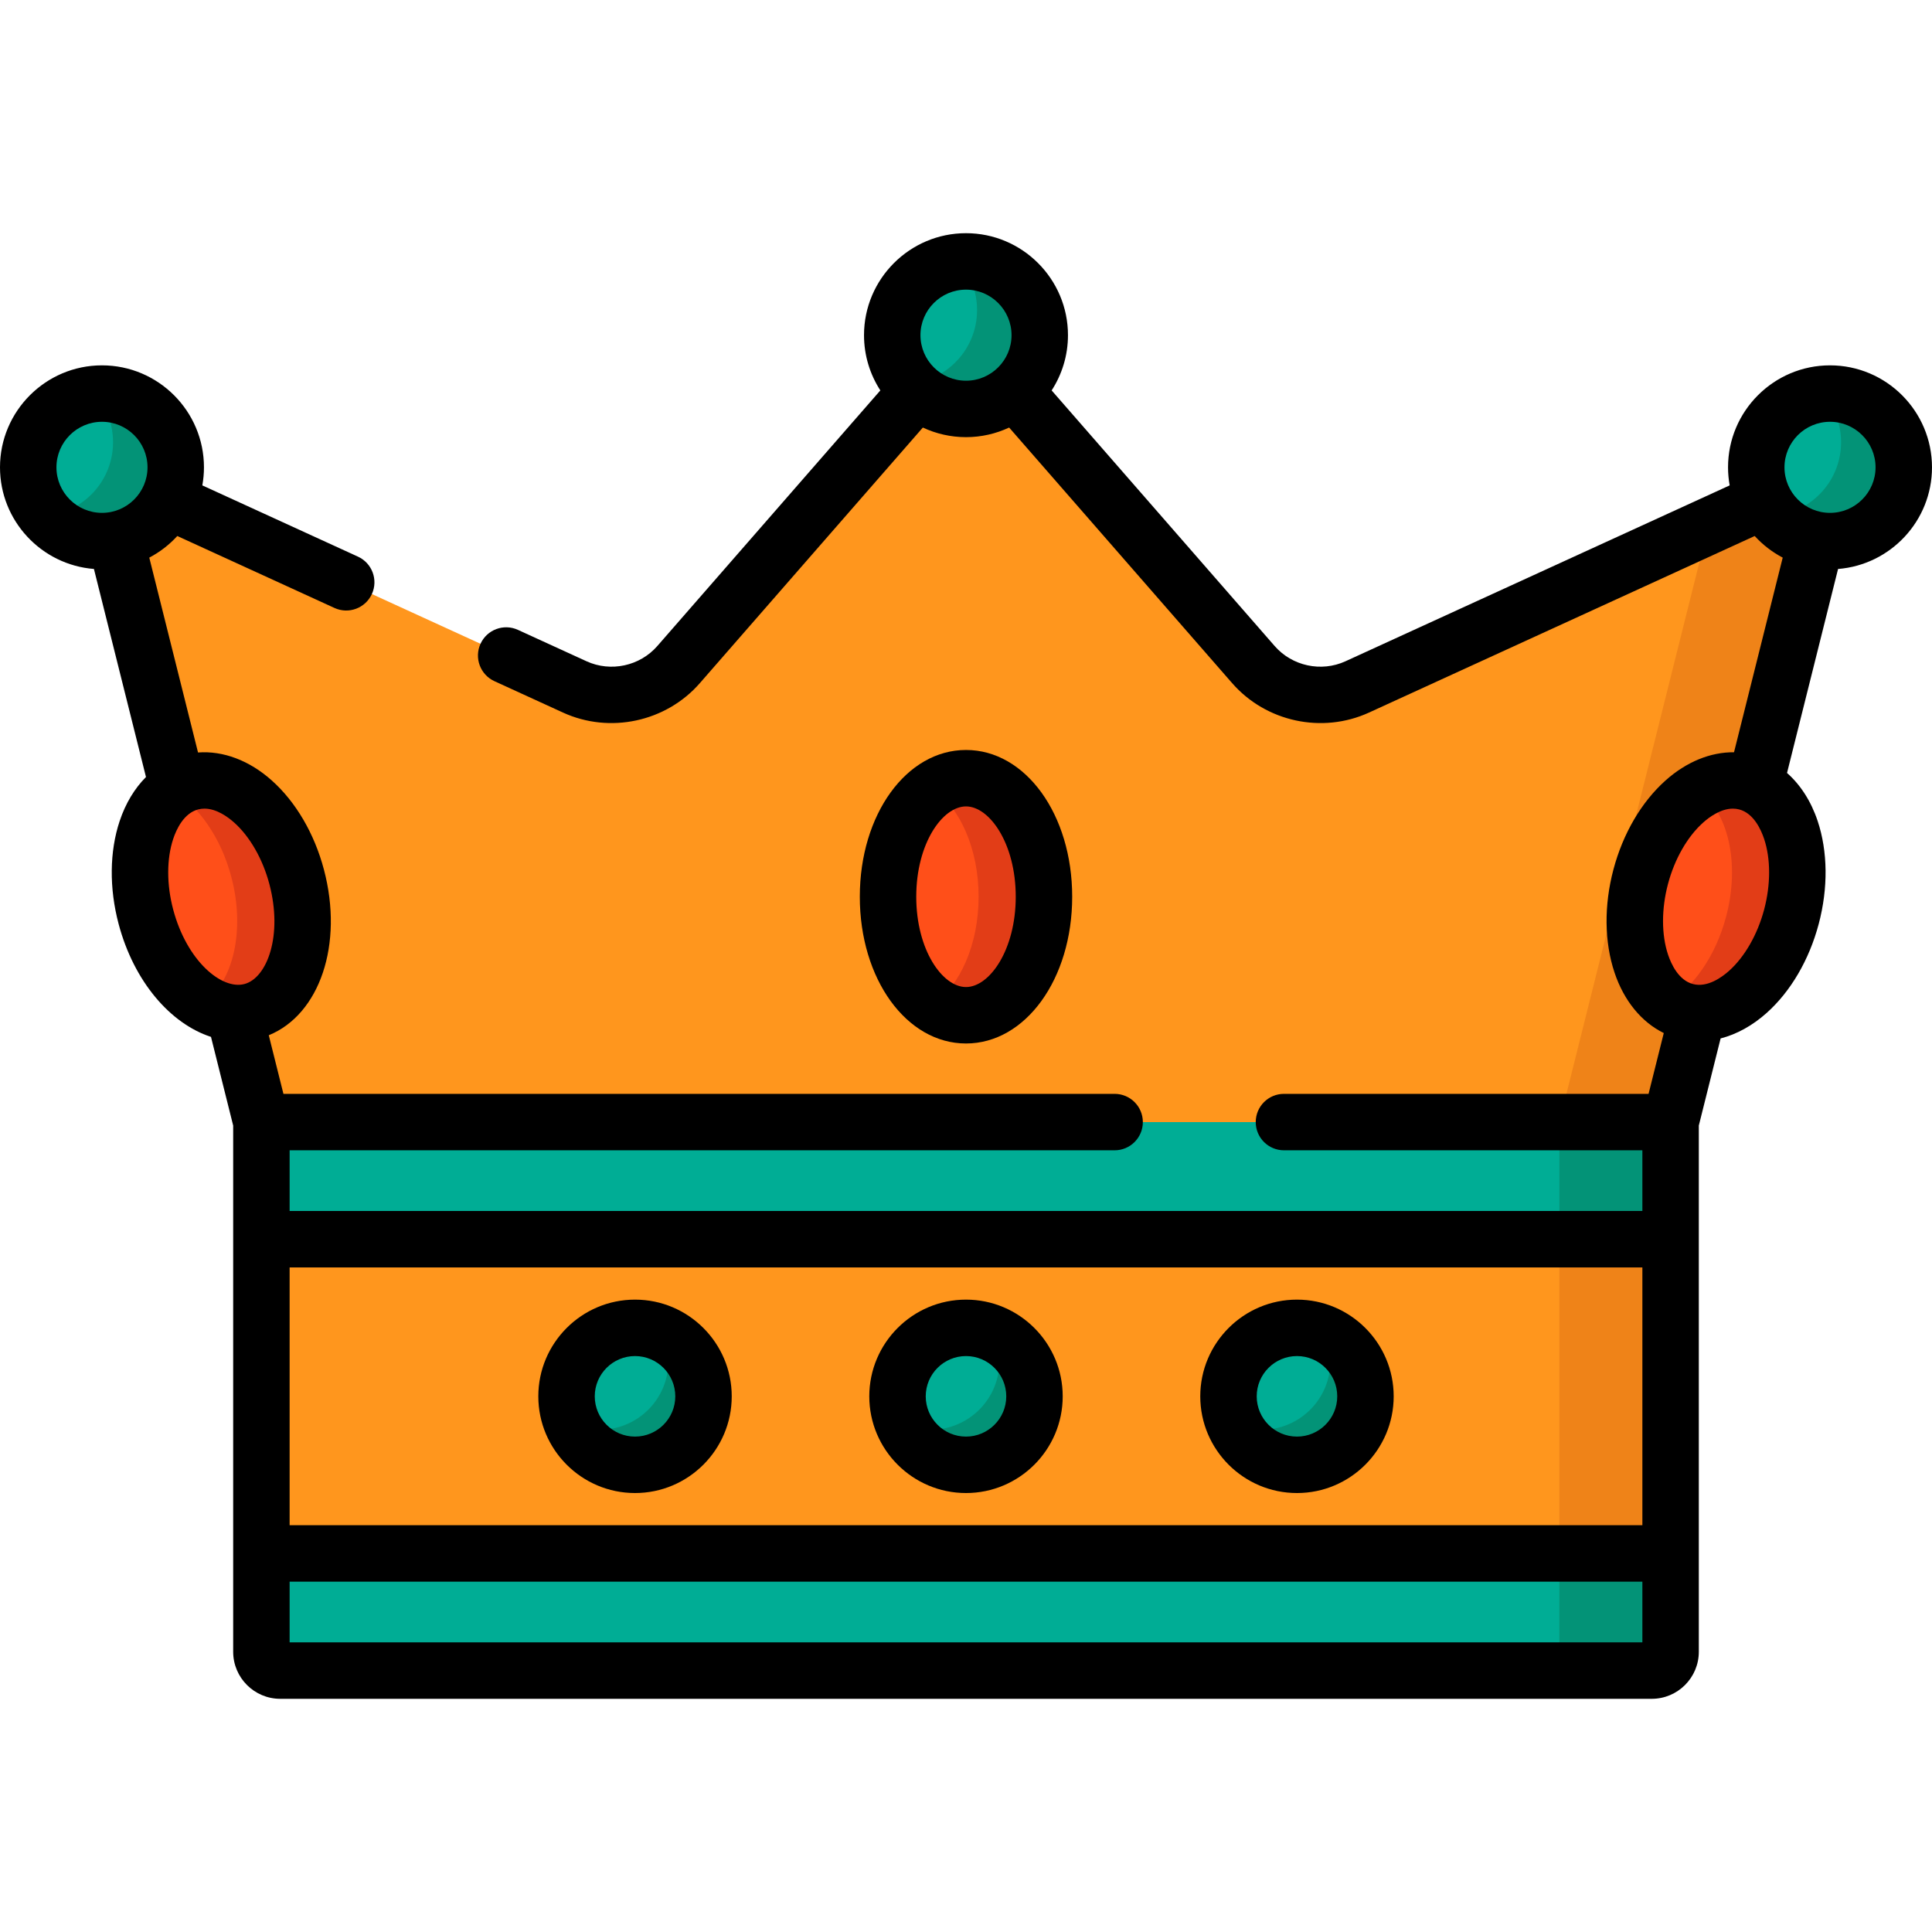 <?xml version="1.0" encoding="iso-8859-1"?>
<!-- Generator: Adobe Illustrator 19.0.0, SVG Export Plug-In . SVG Version: 6.00 Build 0)  -->
<svg version="1.1" id="Capa_1" xmlns="http://www.w3.org/2000/svg" xmlns:xlink="http://www.w3.org/1999/xlink" x="0px" y="0px"
	 viewBox="0 0 512.001 512.001" style="enable-background:new 0 0 512.001 512.001;" xml:space="preserve">
<rect x="69.27" y="328.411" style="fill:#FF961D;" width="373.45" height="83.27"/>
<rect x="413.25" y="328.411" style="fill:#EF8318;" width="29.481" height="83.27"/>
<rect x="69.27" y="297.361" style="fill:#00AD95;" width="373.45" height="31.04"/>
<rect x="413.25" y="297.361" style="fill:#039377;" width="29.481" height="31.04"/>
<path style="fill:#00AD95;" d="M437.74,442.723H74.26c-2.754,0-4.986-2.232-4.986-4.986v-26.058h373.452v26.058
	C442.726,440.491,440.494,442.723,437.74,442.723z"/>
<path style="fill:#039377;" d="M442.722,411.68v26.056c0,2.752-2.224,4.986-4.986,4.986H408.26c2.752,0,4.986-2.234,4.986-4.986
	V411.68H442.722z"/>
<g>
	<circle style="fill:#00AD95;" cx="256" cy="370.041" r="18.15"/>
	<circle style="fill:#00AD95;" cx="343.71" cy="370.041" r="18.15"/>
	<circle style="fill:#00AD95;" cx="168.29" cy="370.041" r="18.15"/>
</g>
<g>
	<path style="fill:#039377;" d="M274.149,370.048c0,10.022-8.127,18.149-18.149,18.149c-7.419,0-13.811-4.457-16.613-10.849
		c2.234,0.987,4.707,1.536,7.309,1.536c10.022,0,18.149-8.127,18.149-18.149c0-2.603-0.548-5.076-1.536-7.309
		C269.691,356.237,274.149,362.619,274.149,370.048z"/>
	<path style="fill:#039377;" d="M361.861,370.048c0,10.022-8.127,18.149-18.149,18.149c-7.419,0-13.811-4.457-16.613-10.849
		c2.234,0.987,4.707,1.536,7.309,1.536c10.022,0,18.149-8.127,18.149-18.149c0-2.603-0.548-5.076-1.536-7.309
		C357.403,356.237,361.861,362.619,361.861,370.048z"/>
	<path style="fill:#039377;" d="M186.437,370.048c0,10.022-8.127,18.149-18.149,18.149c-7.419,0-13.811-4.457-16.613-10.849
		c2.234,0.987,4.707,1.536,7.309,1.536c10.022,0,18.149-8.127,18.149-18.149c0-2.603-0.548-5.076-1.536-7.309
		C181.98,356.237,186.437,362.619,186.437,370.048z"/>
</g>
<path style="fill:#FF961D;" d="M332.171,176.126L256,88.826l-76.171,87.301c-6.845,7.846-18.035,10.255-27.503,5.921l-126.375-57.85
	l43.322,173.167H256h186.726l43.322-173.167l-126.375,57.85C350.206,186.381,339.016,183.971,332.171,176.126z"/>
<polygon style="fill:#EF8318;" points="486.05,124.193 442.722,297.363 413.246,297.363 452.754,139.439 "/>
<g>
	
		<ellipse transform="matrix(-0.257 -0.967 0.967 -0.257 -155.992 355.259)" style="fill:#FF4F19;" cx="58.641" cy="237.626" rx="31.413" ry="20.662"/>
	
		<ellipse transform="matrix(-0.257 0.967 -0.967 -0.257 801.16 -140.972)" style="fill:#FF4F19;" cx="454.8" cy="237.65" rx="31.413" ry="20.662"/>
	<ellipse style="fill:#FF4F19;" cx="256" cy="237.641" rx="20.663" ry="31.414"/>
</g>
<g>
	<path style="fill:#E23D17;" d="M66.696,268.006c-4.158,1.097-8.526,0.189-12.604-2.274c7.738-5.644,10.959-19.236,7.2-33.386
		c-2.772-10.45-8.685-18.747-15.426-22.796c1.426-1.047,3.002-1.815,4.717-2.273c11.029-2.922,23.573,8.296,28.031,25.069
		C83.059,249.109,77.724,265.074,66.696,268.006z"/>
	<path style="fill:#E23D17;" d="M474.752,242.947c-4.448,16.763-17.002,27.981-28.031,25.059c-1.715-0.459-3.291-1.227-4.717-2.274
		c6.741-4.048,12.654-12.335,15.426-22.786c3.759-14.16,0.539-27.751-7.2-33.396c4.078-2.463,8.446-3.37,12.604-2.273
		C473.864,210.21,479.199,226.174,474.752,242.947z"/>
	<path style="fill:#E23D17;" d="M276.662,237.642c0,17.351-9.254,31.411-20.662,31.411c-3.091,0-6.023-1.027-8.656-2.882
		c7.08-4.986,11.996-15.885,11.996-28.529s-4.916-23.544-11.996-28.529c2.633-1.855,5.564-2.882,8.656-2.882
		C267.408,206.23,276.662,220.29,276.662,237.642z"/>
</g>
<g>
	<circle style="fill:#00AD95;" cx="27.03" cy="123.851" r="19.547"/>
	<circle style="fill:#00AD95;" cx="484.97" cy="123.851" r="19.547"/>
	<circle style="fill:#00AD95;" cx="256" cy="88.831" r="19.547"/>
</g>
<g>
	<path style="fill:#039377;" d="M46.572,123.844c0,10.8-8.755,19.555-19.545,19.555c-5.903,0-11.188-2.613-14.768-6.741
		c9.932-0.927,17.7-9.294,17.7-19.455c0-4.906-1.805-9.383-4.786-12.814c0.608-0.06,1.227-0.09,1.855-0.09
		C37.817,104.299,46.572,113.054,46.572,123.844z"/>
	<path style="fill:#039377;" d="M504.517,123.844c0,10.8-8.745,19.555-19.545,19.555c-5.893,0-11.178-2.613-14.758-6.741
		c9.922-0.927,17.69-9.294,17.69-19.455c0-4.906-1.795-9.383-4.777-12.814c0.608-0.06,1.217-0.09,1.845-0.09
		C495.772,104.299,504.517,113.054,504.517,123.844z"/>
	<path style="fill:#039377;" d="M275.545,88.823c0,10.799-8.745,19.555-19.545,19.555c-5.903,0-11.188-2.612-14.768-6.741
		c9.932-0.927,17.7-9.284,17.7-19.455c0-4.906-1.795-9.383-4.776-12.814c0.608-0.06,1.227-0.09,1.845-0.09
		C266.8,69.278,275.545,78.033,275.545,88.823z"/>
</g>
<path d="M256,395.672c14.132,0,25.629-11.497,25.629-25.629S270.132,344.414,256,344.414s-25.629,11.497-25.629,25.629
	C230.372,384.175,241.868,395.672,256,395.672z M256,359.372c5.884,0,10.671,4.787,10.671,10.671s-4.787,10.671-10.671,10.671
	c-5.884,0-10.671-4.787-10.671-10.671S250.116,359.372,256,359.372z"/>
<path d="M343.712,395.672c14.132,0,25.629-11.497,25.629-25.629s-11.497-25.629-25.629-25.629s-25.629,11.497-25.629,25.629
	C318.083,384.175,329.58,395.672,343.712,395.672z M343.712,359.372c5.884,0,10.671,4.787,10.671,10.671
	s-4.787,10.671-10.671,10.671s-10.671-4.787-10.671-10.671S337.828,359.372,343.712,359.372z"/>
<path d="M168.288,395.672c14.132,0,25.629-11.497,25.629-25.629s-11.497-25.629-25.629-25.629s-25.629,11.497-25.629,25.629
	C142.66,384.175,154.156,395.672,168.288,395.672z M168.288,359.372c5.884,0,10.671,4.787,10.671,10.671
	s-4.787,10.671-10.671,10.671s-10.671-4.787-10.671-10.671S162.404,359.372,168.288,359.372z"/>
<path d="M284.142,237.643c0-21.809-12.362-38.893-28.142-38.893s-28.142,17.084-28.142,38.893S240.22,276.535,256,276.535
	S284.142,259.452,284.142,237.643z M242.816,237.643c0-14.106,6.949-23.935,13.184-23.935c6.236,0,13.184,9.83,13.184,23.935
	s-6.948,23.935-13.184,23.935C249.764,261.578,242.816,251.747,242.816,237.643z"/>
<path d="M484.974,96.821c-14.902,0-27.025,12.124-27.025,27.026c0,1.635,0.154,3.233,0.433,4.788L356.56,175.245
	c-6.408,2.934-14.12,1.273-18.755-4.037l-59.107-67.744c2.733-4.222,4.327-9.247,4.327-14.641c0-14.902-12.124-27.026-27.026-27.026
	s-27.026,12.124-27.026,27.026c0,5.393,1.594,10.418,4.327,14.64l-59.107,67.744c-4.633,5.311-12.345,6.97-18.754,4.037
	l-18.184-8.324c-3.756-1.721-8.194-0.069-9.913,3.687c-1.719,3.755-0.069,8.194,3.687,9.913l18.184,8.324
	c12.386,5.67,27.294,2.462,36.251-7.804l59.101-67.737c3.475,1.63,7.349,2.546,11.434,2.546c4.085,0,7.959-0.916,11.434-2.546
	l59.101,67.738c8.958,10.266,23.865,13.475,36.252,7.804l102.229-46.798c2.113,2.315,4.625,4.258,7.423,5.73l-12.904,51.581
	c-6.215-0.064-12.614,2.525-18.167,7.49c-6.371,5.697-11.268,14.069-13.79,23.575l0,0c-2.523,9.506-2.421,19.205,0.287,27.311
	c2.502,7.491,7.154,13.138,13.054,16.036l-4.031,16.113h-96.626c-4.131,0-7.479,3.349-7.479,7.479s3.348,7.479,7.479,7.479h94.985
	v16.086H76.753v-16.086h218.636c4.131,0,7.479-3.348,7.479-7.479s-3.348-7.479-7.479-7.479H75.113l-3.886-15.531
	c13.481-5.498,19.873-24.093,14.609-43.929c-2.523-9.506-7.42-17.878-13.79-23.574c-5.971-5.339-12.921-7.933-19.566-7.431
	l-12.919-51.64c2.798-1.471,5.31-3.414,7.424-5.73l41.652,19.067c3.755,1.72,8.193,0.068,9.913-3.687
	c1.719-3.756,0.069-8.194-3.687-9.913l-41.244-18.88c0.279-1.556,0.433-3.154,0.433-4.789c0-14.902-12.124-27.026-27.026-27.026
	S0,108.945,0,123.848c0,14.184,10.985,25.842,24.894,26.934l13.794,55.136c-3.009,3.019-5.405,6.966-6.965,11.633
	c-2.708,8.106-2.81,17.804-0.288,27.311c4.041,15.23,13.687,26.413,24.481,29.925l5.879,23.499v30.122v83.273v26.058
	c0,6.873,5.592,12.465,12.465,12.465h363.48c6.873,0,12.465-5.592,12.465-12.465v-26.058v-83.272v-0.001v-30.124l5.776-23.086
	c4.245-1.093,8.423-3.377,12.208-6.761c6.371-5.697,11.268-14.069,13.79-23.574c2.523-9.506,2.421-19.205-0.287-27.311
	c-1.752-5.244-4.561-9.581-8.109-12.709l13.524-54.059c13.908-1.092,24.894-12.75,24.894-26.934
	C512,108.945,499.876,96.821,484.974,96.821z M256,100.894c-6.655,0-12.068-5.414-12.068-12.068c0-6.654,5.414-12.068,12.068-12.068
	c6.655,0,12.068,5.414,12.068,12.068C268.069,95.48,262.655,100.894,256,100.894z M27.026,135.915
	c-6.655,0-12.068-5.414-12.068-12.068c0-6.654,5.414-12.068,12.068-12.068s12.068,5.414,12.068,12.068
	C39.095,130.502,33.681,135.915,27.026,135.915z M64.775,260.777c-6.03,1.598-15.265-6.12-18.883-19.753
	c-1.756-6.617-1.749-13.445,0.018-18.734c0.826-2.473,2.78-6.771,6.587-7.782c0.562-0.149,1.125-0.216,1.682-0.216
	c3.215,0,6.241,2.227,7.897,3.708c4.156,3.717,7.547,9.643,9.303,16.261C74.997,247.894,70.802,259.178,64.775,260.777z
	 M435.247,435.244H76.753v-16.086h358.494L435.247,435.244L435.247,435.244z M435.247,404.201H76.753v-68.315h358.494
	L435.247,404.201L435.247,404.201z M467.521,241.025c-1.756,6.617-5.146,12.544-9.303,16.261c-1.945,1.738-5.778,4.499-9.579,3.492
	c-3.807-1.01-5.761-5.309-6.588-7.782c-1.766-5.288-1.772-12.117-0.017-18.734l0,0c1.756-6.617,5.147-12.544,9.303-16.26
	c1.656-1.481,4.683-3.708,7.898-3.708c0.557,0,1.12,0.067,1.682,0.216c3.807,1.01,5.761,5.309,6.588,7.782
	C469.271,227.579,469.277,234.407,467.521,241.025z M484.974,135.915c-6.654,0-12.067-5.414-12.067-12.068
	c0-6.654,5.413-12.068,12.067-12.068c6.655,0,12.068,5.414,12.068,12.068S491.629,135.915,484.974,135.915z"/>
<g>
</g>
<g>
</g>
<g>
</g>
<g>
</g>
<g>
</g>
<g>
</g>
<g>
</g>
<g>
</g>
<g>
</g>
<g>
</g>
<g>
</g>
<g>
</g>
<g>
</g>
<g>
</g>
<g>
</g>
</svg>
